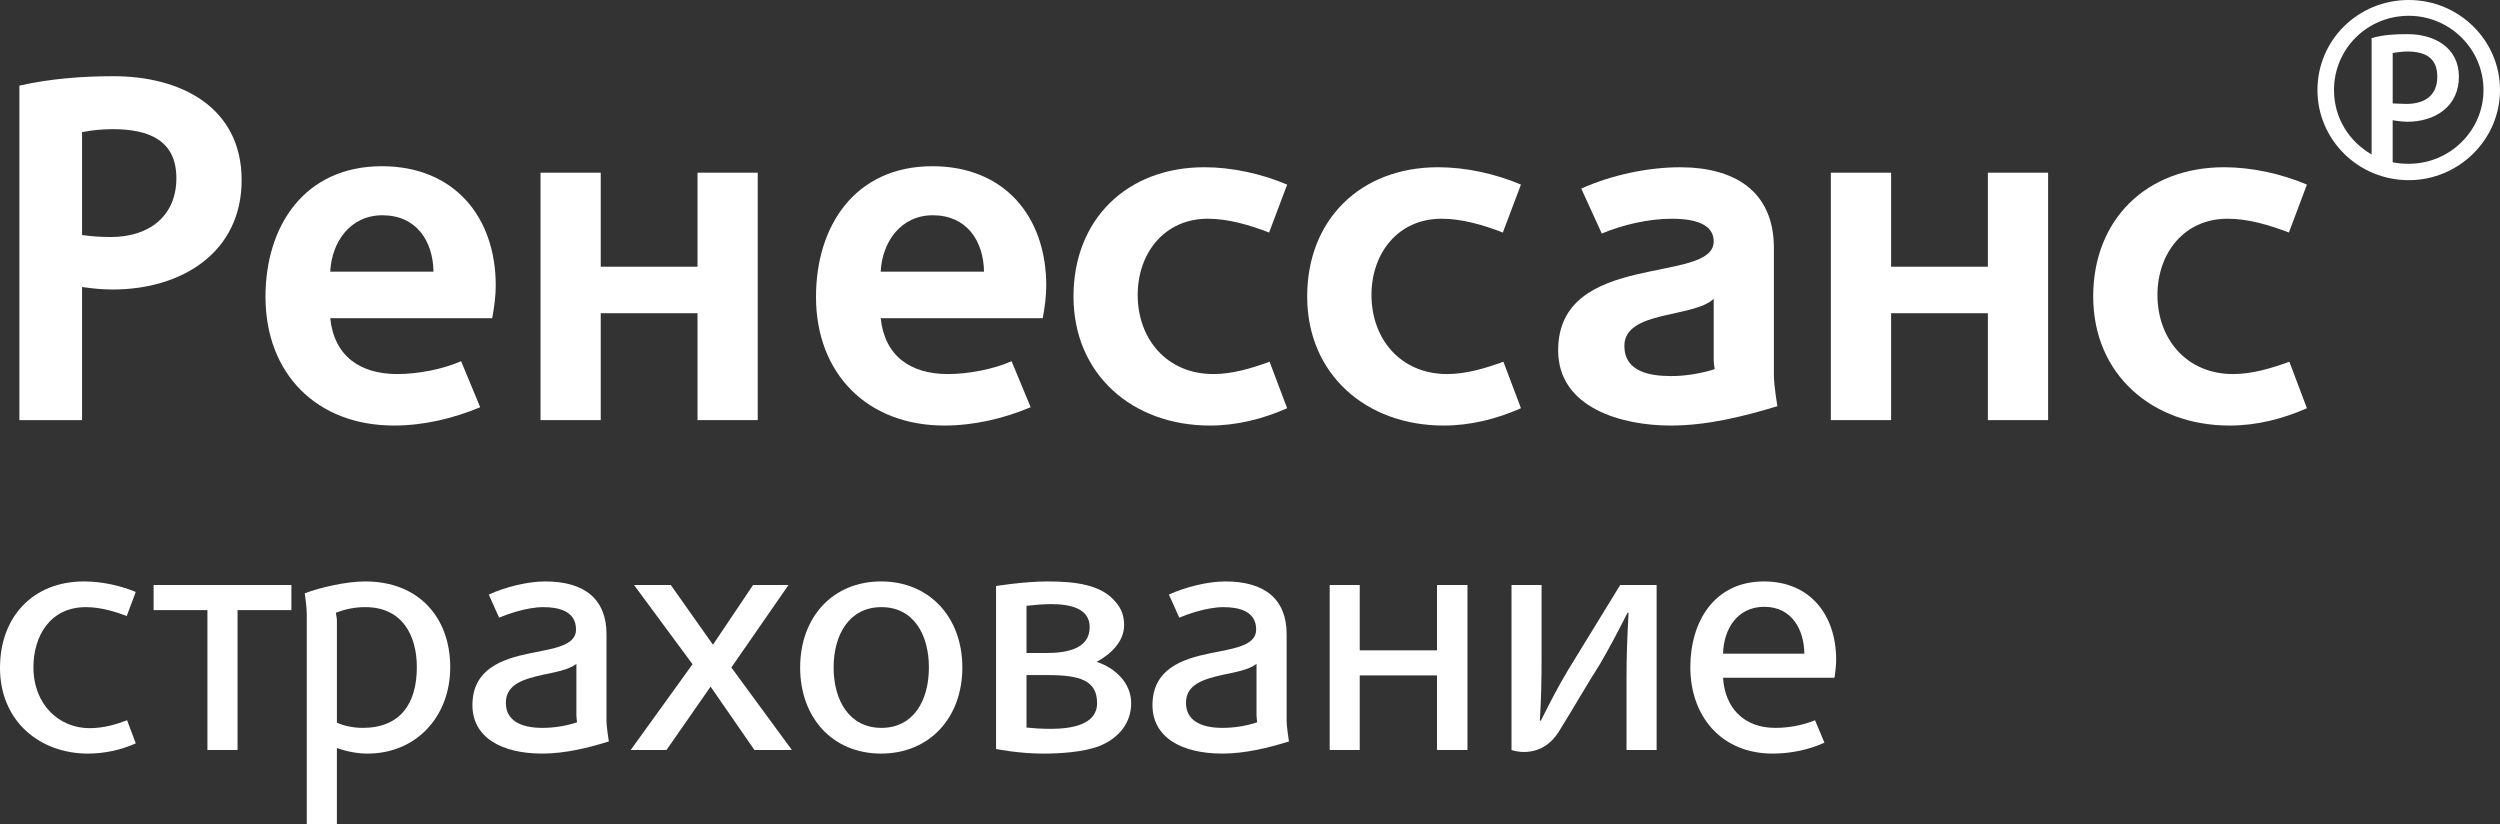 <svg width="182" height="60" viewBox="0 0 182 60" fill="none" xmlns="http://www.w3.org/2000/svg">
<rect x="0" y="0" width="182" height="60" fill="#333333" stroke="none"/>
<g clip-path="url(#clip0_112_774)">
<path fill-rule="evenodd" clip-rule="evenodd" d="M8.202 9.402C7.472 9.402 6.708 9.475 5.974 9.618V17.109C6.709 17.218 7.399 17.254 8.093 17.254C10.798 17.254 12.84 15.776 12.84 12.97C12.839 10.234 10.869 9.402 8.202 9.402ZM8.202 21.076C7.436 21.076 6.741 21.004 5.974 20.894V30.584H1.411V6.235C3.638 5.728 5.973 5.548 8.274 5.548C13.133 5.548 17.591 7.78 17.591 13.114C17.591 18.372 13.244 21.076 8.202 21.076Z" fill="white"/>
<path fill-rule="evenodd" clip-rule="evenodd" d="M27.837 15.671C25.498 15.671 24.147 17.615 24.04 19.776H31.558C31.524 17.511 30.283 15.671 27.837 15.671ZM35.833 23.163H24.04C24.33 25.939 26.227 27.232 28.931 27.232C30.425 27.232 32.252 26.876 33.569 26.297L34.958 29.646C32.983 30.472 30.83 30.979 28.676 30.979C23.052 30.979 19.328 27.196 19.328 21.612C19.328 16.39 22.21 12.101 27.798 12.101C33.054 12.101 36.09 15.775 36.09 20.785C36.09 21.58 35.977 22.371 35.833 23.163Z" fill="white"/>
<path fill-rule="evenodd" clip-rule="evenodd" d="M43.733 12.572V19.417H50.779V12.572H55.162V30.584H50.779V22.803H43.733V30.584H39.35V12.572H43.733Z" fill="white"/>
<path fill-rule="evenodd" clip-rule="evenodd" d="M67.911 15.671C65.573 15.671 64.223 17.615 64.114 19.776H71.636C71.601 17.511 70.359 15.671 67.911 15.671ZM75.911 23.163H64.114C64.407 25.939 66.307 27.232 69.006 27.232C70.503 27.232 72.331 26.876 73.644 26.297L75.033 29.646C73.061 30.472 70.907 30.979 68.753 30.979C63.128 30.979 59.405 27.196 59.405 21.612C59.405 16.39 62.291 12.101 67.876 12.101C73.135 12.101 76.167 15.775 76.167 20.785C76.166 21.58 76.058 22.371 75.911 23.163Z" fill="white"/>
<path fill-rule="evenodd" clip-rule="evenodd" d="M88.084 30.98C82.458 30.98 78.151 27.271 78.151 21.58C78.151 15.994 82.018 12.175 87.682 12.175C89.686 12.175 91.844 12.647 93.705 13.438L92.391 16.928C91.004 16.391 89.433 15.923 87.935 15.923C84.723 15.923 82.823 18.482 82.823 21.47C82.823 24.673 84.942 27.232 88.337 27.232C89.725 27.232 91.148 26.802 92.425 26.333L93.704 29.719C91.914 30.51 90.018 30.98 88.084 30.98Z" fill="white"/>
<path fill-rule="evenodd" clip-rule="evenodd" d="M105.098 30.98C99.474 30.98 95.163 27.271 95.163 21.58C95.163 15.994 99.034 12.175 104.697 12.175C106.706 12.175 108.86 12.647 110.725 13.438L109.406 16.928C108.021 16.391 106.452 15.923 104.953 15.923C101.737 15.923 99.843 18.482 99.843 21.47C99.843 24.673 101.959 27.232 105.355 27.232C106.739 27.232 108.167 26.802 109.448 26.333L110.726 29.719C108.935 30.51 107.033 30.98 105.098 30.98Z" fill="white"/>
<path fill-rule="evenodd" clip-rule="evenodd" d="M124.757 26.19V21.757C123.254 23.163 118.254 22.588 118.254 25.181C118.254 27.051 120.08 27.378 121.651 27.378C122.711 27.378 123.807 27.196 124.83 26.876C124.83 26.876 124.757 26.44 124.757 26.19ZM121.614 30.98C118.111 30.98 113.433 29.719 113.433 25.505C113.433 18.228 124.757 20.716 124.757 17.58C124.757 16.063 122.784 15.924 121.688 15.924C120.046 15.924 118.148 16.355 116.61 17.002L115.115 13.73C117.273 12.756 119.936 12.177 122.311 12.177C126.217 12.177 129.139 13.871 129.139 18.053V27.308C129.139 28.062 129.393 29.573 129.393 29.573C126.874 30.332 124.281 30.98 121.614 30.98Z" fill="white"/>
<path fill-rule="evenodd" clip-rule="evenodd" d="M137.672 12.572V19.417H144.717V12.572H149.102V30.584H144.717V22.803H137.672V30.584H133.285V12.572H137.672Z" fill="white"/>
<path fill-rule="evenodd" clip-rule="evenodd" d="M162.318 30.98C156.694 30.98 152.385 27.271 152.385 21.58C152.385 15.994 156.254 12.175 161.917 12.175C163.926 12.175 166.082 12.647 167.944 13.438L166.631 16.928C165.239 16.391 163.67 15.923 162.173 15.923C158.96 15.923 157.062 18.482 157.062 21.47C157.062 24.673 159.177 27.232 162.572 27.232C163.963 27.232 165.386 26.802 166.666 26.333L167.944 29.719C166.152 30.51 164.254 30.98 162.318 30.98Z" fill="white"/>
<path fill-rule="evenodd" clip-rule="evenodd" d="M175.171 7.566C176.522 7.566 177.435 6.954 177.435 5.584C177.435 4.212 176.561 3.75 175.246 3.75C174.882 3.75 174.445 3.82 174.188 3.854V7.529C174.445 7.529 174.809 7.566 175.171 7.566ZM180.798 6.555C180.798 3.565 178.351 1.15 175.356 1.15C172.326 1.15 169.915 3.565 169.915 6.555C169.915 8.575 171.009 10.303 172.653 11.241V2.774C173.528 2.523 174.369 2.486 175.28 2.486C177.217 2.486 179.007 3.457 179.007 5.583C179.007 7.745 177.29 8.864 175.245 8.864C174.808 8.864 174.187 8.753 174.187 8.753V11.817C174.551 11.888 174.953 11.924 175.355 11.924C178.351 11.924 180.798 9.512 180.798 6.555ZM182 6.555C182 10.159 179.007 13.116 175.356 13.116C171.666 13.116 168.71 10.16 168.71 6.555C168.71 2.92 171.666 0 175.356 0C179.007 0 182 2.92 182 6.555Z" fill="white"/>
<path fill-rule="evenodd" clip-rule="evenodd" d="M6.403 54.861C2.897 54.861 0 52.509 0 48.618C0 44.897 2.409 42.329 6.109 42.329C7.398 42.329 8.714 42.615 9.883 43.094L9.227 44.846C8.545 44.582 7.398 44.199 6.253 44.199C3.628 44.199 2.434 46.336 2.434 48.569C2.434 51.309 4.307 53.011 6.523 53.011C7.597 53.011 8.546 52.703 9.252 52.434L9.883 54.117C8.812 54.598 7.617 54.861 6.403 54.861Z" fill="white"/>
<path fill-rule="evenodd" clip-rule="evenodd" d="M21.213 44.416H17.293V54.598H15.101V44.416H11.182V42.589H21.213V44.416Z" fill="white"/>
<path fill-rule="evenodd" clip-rule="evenodd" d="M26.594 44.199C25.766 44.199 25.085 44.368 24.45 44.607C24.45 44.681 24.527 44.963 24.527 45.161V52.609C25.087 52.869 25.792 52.989 26.4 52.989C29.15 52.989 30.346 51.212 30.346 48.569C30.345 46.264 29.293 44.199 26.594 44.199ZM26.763 54.861C26.008 54.861 25.277 54.719 24.526 54.453V60H22.334V44.705C22.334 44.199 22.186 43.19 22.186 43.19C23.356 42.756 25.203 42.329 26.594 42.329C30.513 42.329 32.777 44.988 32.777 48.569C32.777 52.198 30.27 54.861 26.763 54.861Z" fill="white"/>
<path fill-rule="evenodd" clip-rule="evenodd" d="M41.962 52.099V48.331C41.403 48.762 40.425 48.933 39.529 49.121C38.117 49.434 36.826 49.82 36.826 51.162C36.826 52.413 37.847 52.989 39.48 52.989C40.356 52.989 41.233 52.846 42.011 52.581C42.011 52.581 41.962 52.267 41.962 52.099ZM39.479 54.861C36.508 54.861 34.393 53.682 34.393 51.333C34.393 48.687 36.583 47.97 38.578 47.561C40.329 47.203 41.934 47.011 41.934 45.834C41.934 44.441 40.6 44.2 39.55 44.2C38.307 44.2 36.847 44.751 36.336 44.964L35.583 43.286C36.776 42.736 38.405 42.329 39.699 42.329C42.593 42.329 44.152 43.648 44.152 46.164V52.434C44.152 52.943 44.324 53.976 44.324 53.976C42.889 54.426 41.157 54.861 39.479 54.861Z" fill="white"/>
<path fill-rule="evenodd" clip-rule="evenodd" d="M54.922 54.598L51.731 49.987L48.52 54.598H45.915L50.417 48.355L46.157 42.589H48.834L51.903 46.935L54.823 42.589H57.402L53.242 48.593L57.648 54.598H54.922Z" fill="white"/>
<path fill-rule="evenodd" clip-rule="evenodd" d="M64.168 44.199C61.833 44.199 60.688 46.19 60.688 48.592C60.688 50.998 61.833 52.989 64.168 52.989C66.505 52.989 67.624 50.998 67.624 48.592C67.623 46.191 66.504 44.199 64.168 44.199ZM64.142 54.861C60.609 54.861 58.251 52.247 58.251 48.592C58.251 44.946 60.61 42.328 64.142 42.328C67.674 42.328 70.059 44.946 70.059 48.592C70.059 52.247 67.673 54.861 64.142 54.861Z" fill="white"/>
<path fill-rule="evenodd" clip-rule="evenodd" d="M76.481 53.06C78.039 53.06 79.868 52.75 79.868 51.189C79.868 49.504 78.578 49.145 76.214 49.145H74.73V52.966C75.139 53.011 75.798 53.06 76.481 53.06ZM74.729 47.537H76.213C77.578 47.537 79.329 47.272 79.329 45.661C79.329 44.27 77.892 43.98 76.504 43.98C75.851 43.98 75.216 44.056 74.729 44.103V47.537ZM82.35 51.189C82.35 52.609 81.471 53.733 80.035 54.311C78.842 54.767 77.14 54.862 75.918 54.862C74.165 54.862 72.513 54.527 72.513 54.527V42.662C72.513 42.662 74.555 42.329 76.259 42.329C78.307 42.329 80.183 42.567 81.206 43.812C81.642 44.294 81.836 44.846 81.836 45.518C81.836 46.694 80.885 47.61 79.839 48.186C81.181 48.618 82.35 49.722 82.35 51.189Z" fill="white"/>
<path fill-rule="evenodd" clip-rule="evenodd" d="M91.475 52.099V48.331C90.917 48.762 89.943 48.933 89.043 49.121C87.629 49.434 86.339 49.82 86.339 51.162C86.339 52.413 87.363 52.989 88.992 52.989C89.87 52.989 90.746 52.846 91.526 52.581C91.524 52.581 91.475 52.267 91.475 52.099ZM88.99 54.861C86.018 54.861 83.901 53.682 83.901 51.333C83.901 48.687 86.093 47.97 88.09 47.561C89.843 47.203 91.449 47.011 91.449 45.834C91.449 44.441 90.11 44.2 89.067 44.2C87.824 44.2 86.362 44.751 85.852 44.964L85.097 43.286C86.288 42.736 87.922 42.329 89.211 42.329C92.107 42.329 93.667 43.648 93.667 46.164V52.434C93.667 52.943 93.837 53.976 93.837 53.976C92.399 54.426 90.672 54.861 88.99 54.861Z" fill="white"/>
<path fill-rule="evenodd" clip-rule="evenodd" d="M106.831 42.589V54.598H104.615V49.17H98.988V54.598H96.801V42.589H98.988V47.345H104.615V42.589H106.831Z" fill="white"/>
<path fill-rule="evenodd" clip-rule="evenodd" d="M112.227 42.589V47.658C112.227 49.557 112.202 50.754 112.103 52.462H112.176C112.909 51.018 113.323 50.182 114.15 48.788L117.949 42.59H120.602V54.599H118.411V49.505C118.411 47.562 118.461 46.535 118.559 44.608H118.483C117.704 46.144 117.196 47.105 116.486 48.332C115.562 49.774 114.564 51.526 113.517 53.206C112.74 54.48 111.691 54.744 110.962 54.744C110.426 54.744 110.037 54.599 110.037 54.599V42.589H112.227Z" fill="white"/>
<path fill-rule="evenodd" clip-rule="evenodd" d="M128.435 44.176C126.537 44.176 125.49 45.712 125.438 47.587H131.358C131.333 45.808 130.434 44.176 128.435 44.176ZM133.549 49.339H125.438C125.562 51.474 126.904 52.989 129.238 52.989C130.236 52.989 131.235 52.798 132.135 52.434L132.818 54.066C131.649 54.597 130.335 54.861 129.045 54.861C125.319 54.861 123.056 52.148 123.056 48.569C123.056 45.278 124.783 42.329 128.416 42.329C131.82 42.329 133.672 44.825 133.672 48.019C133.671 48.425 133.622 48.88 133.549 49.339Z" fill="white"/>
</g>
<defs>
<clipPath id="clip0_112_774">
<rect width="182" height="60" fill="white"/>
</clipPath>
</defs>
</svg>
